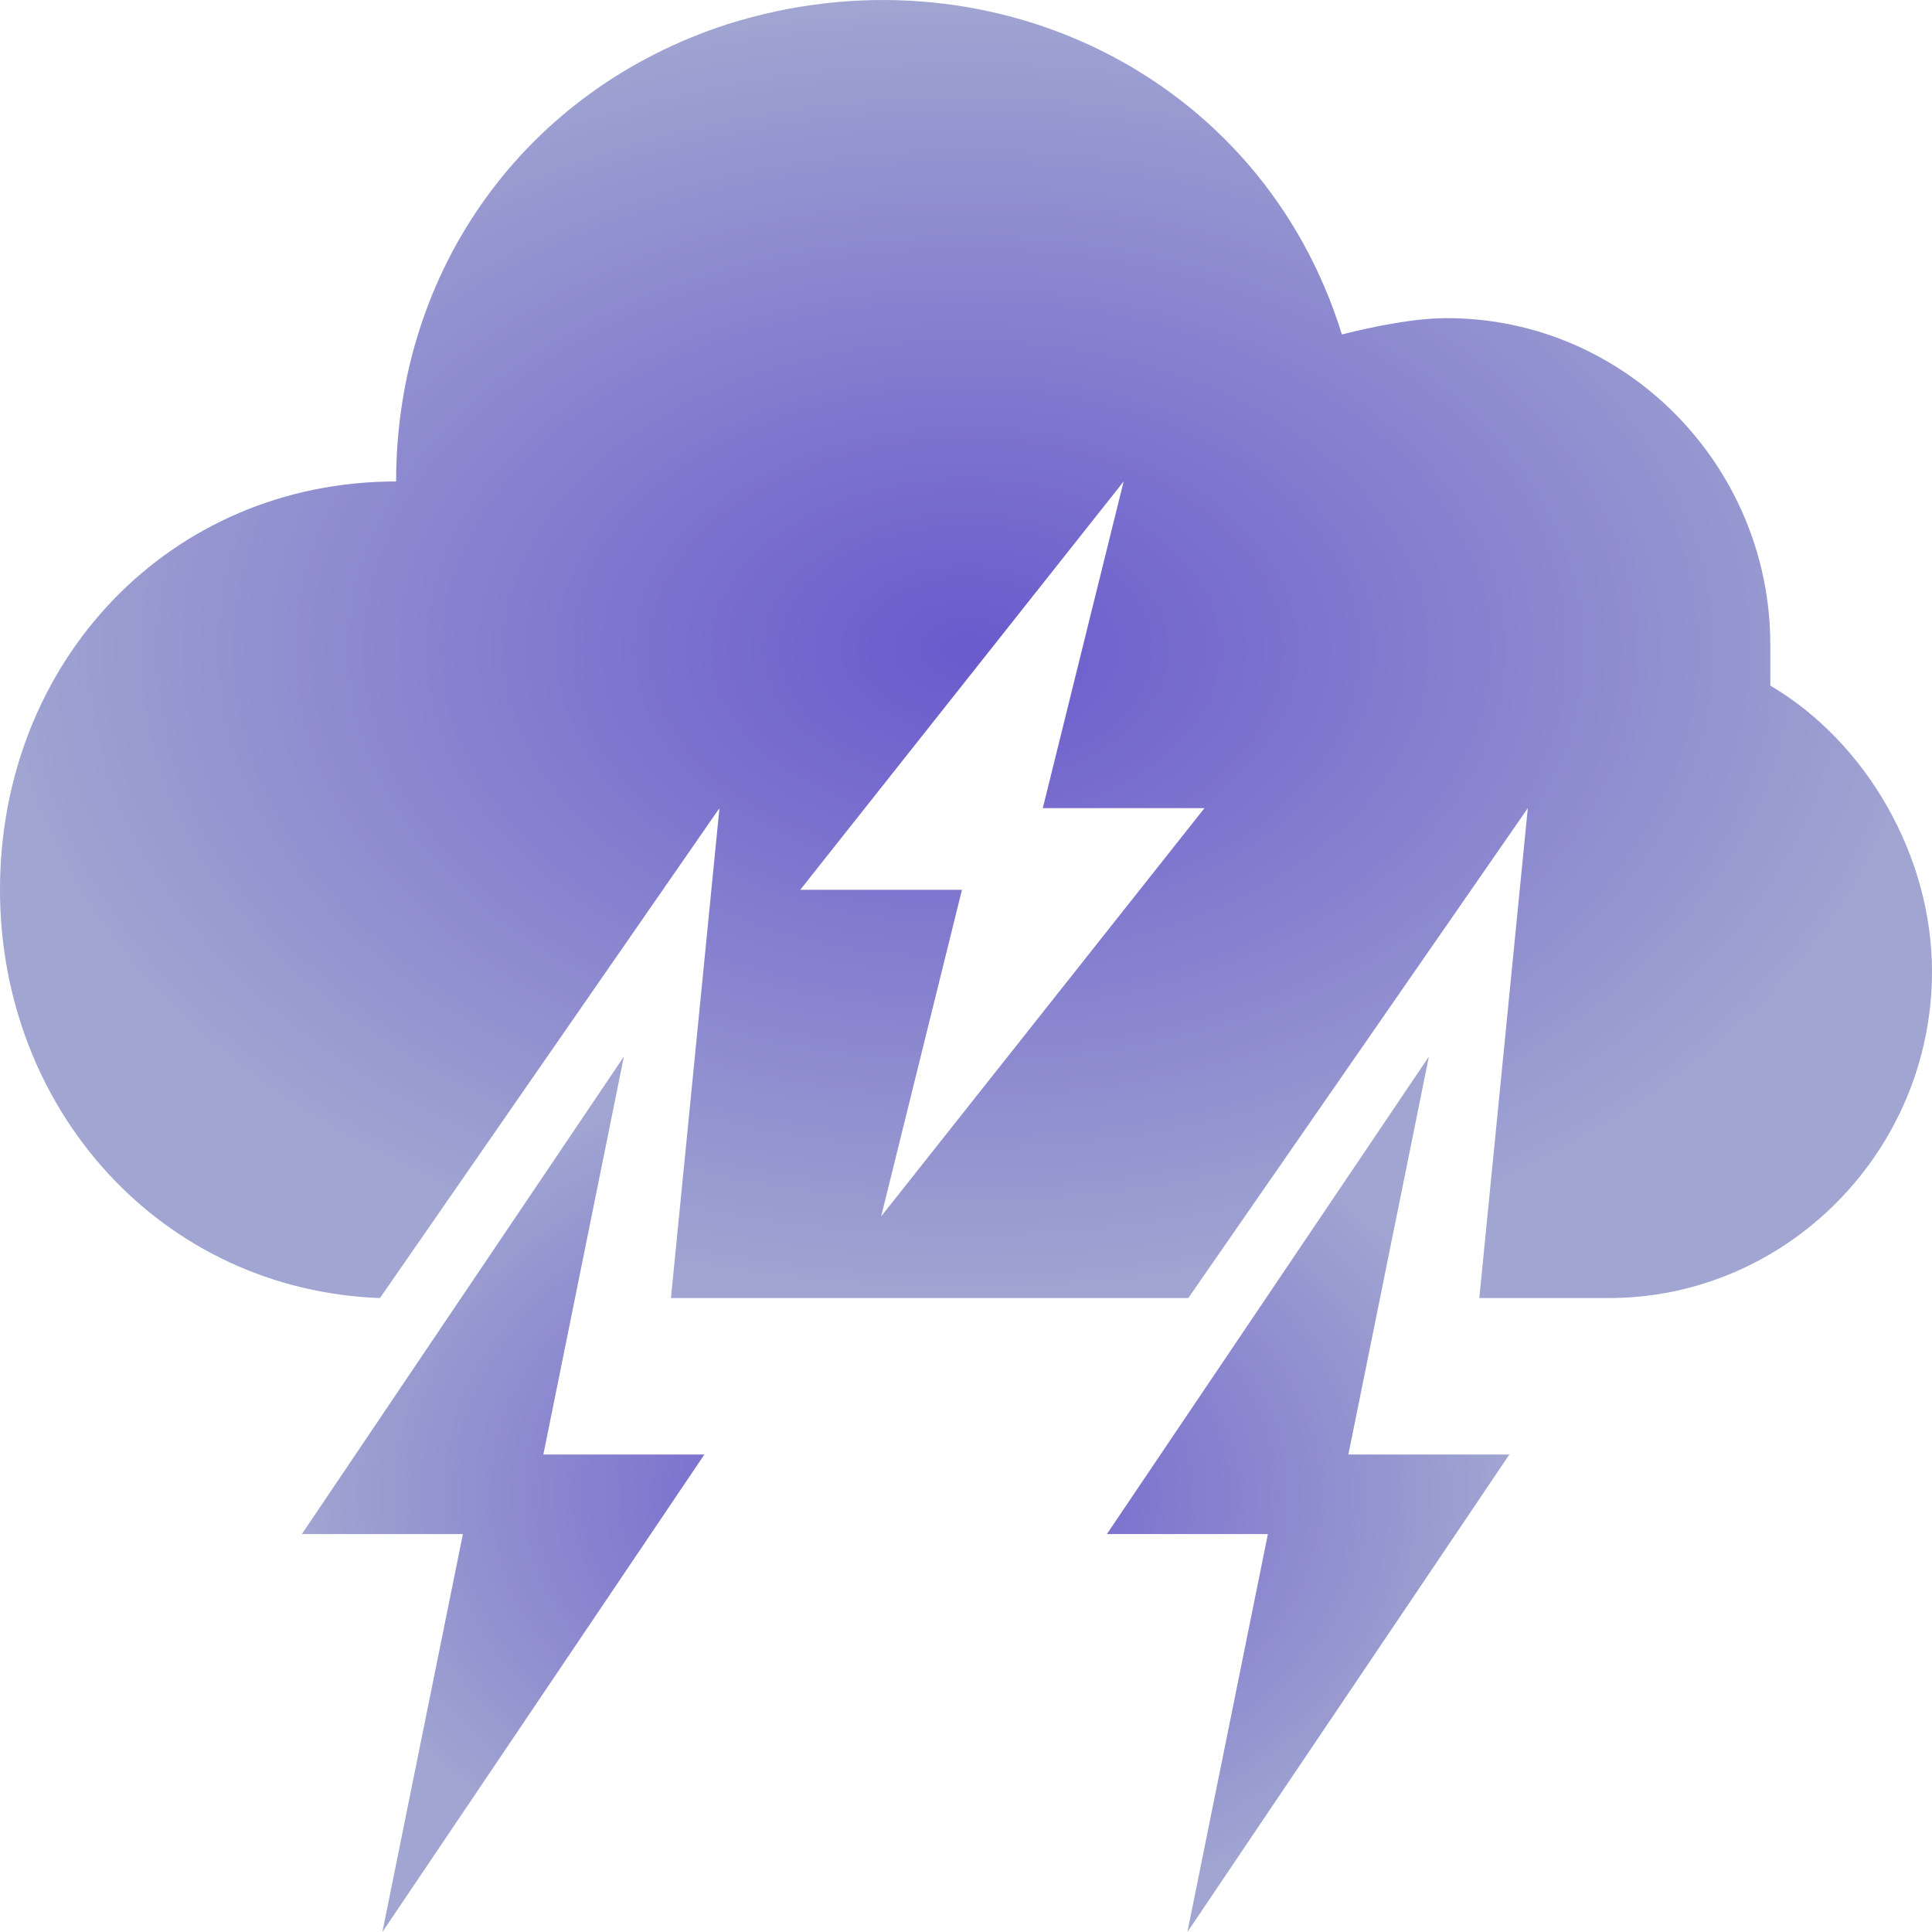 <svg width="64" height="64" viewBox="0 0 64 64" fill="none" xmlns="http://www.w3.org/2000/svg">
<g clip-path="url(#clip0_160_20793)">
<path d="M47.334 35L36.667 50.818H42L39.334 64L50 48.182H44.667L47.334 35ZM20.667 35L10 50.818H15.334L12.667 64L23.334 48.182H18L20.667 35Z" fill="url(#paint0_radial_160_20793)"/>
<path d="M58.644 22.712V21.36C58.644 15.408 53.824 10.539 47.933 10.539C46.862 10.539 45.523 10.809 44.452 11.08C41.774 2.424 32.669 -1.904 24.1 0.801C17.406 2.965 13.122 8.916 13.122 15.949C5.624 15.949 0 21.901 0 29.475C0 36.778 5.356 42.73 12.586 43L23.833 26.77L22.226 43H39.364L50.611 26.77L49.004 43H53.289C59.18 43 64 38.131 64 32.18C64 28.393 61.858 24.605 58.644 22.712ZM29.189 40.295L31.866 29.475H26.51L37.222 15.949L34.544 26.77H39.9L29.189 40.295Z" fill="url(#paint1_radial_160_20793)"/>
</g>
<defs>
<radialGradient id="paint0_radial_160_20793" cx="0" cy="0" r="1" gradientUnits="userSpaceOnUse" gradientTransform="translate(30 49.5) rotate(90) scale(14.5 20)">
<stop stop-color="#6A5ACD"/>
<stop offset="1" stop-color="#A0A5D1"/>
</radialGradient>
<radialGradient id="paint1_radial_160_20793" cx="0" cy="0" r="1" gradientUnits="userSpaceOnUse" gradientTransform="translate(32 21.5) rotate(90) scale(21.5 32)">
<stop stop-color="#6A5ACD"/>
<stop offset="1" stop-color="#A0A5D1"/>
</radialGradient>
<clipPath id="clip0_160_20793">
<rect width="64" height="64" fill="white"/>
</clipPath>
</defs>
</svg>
